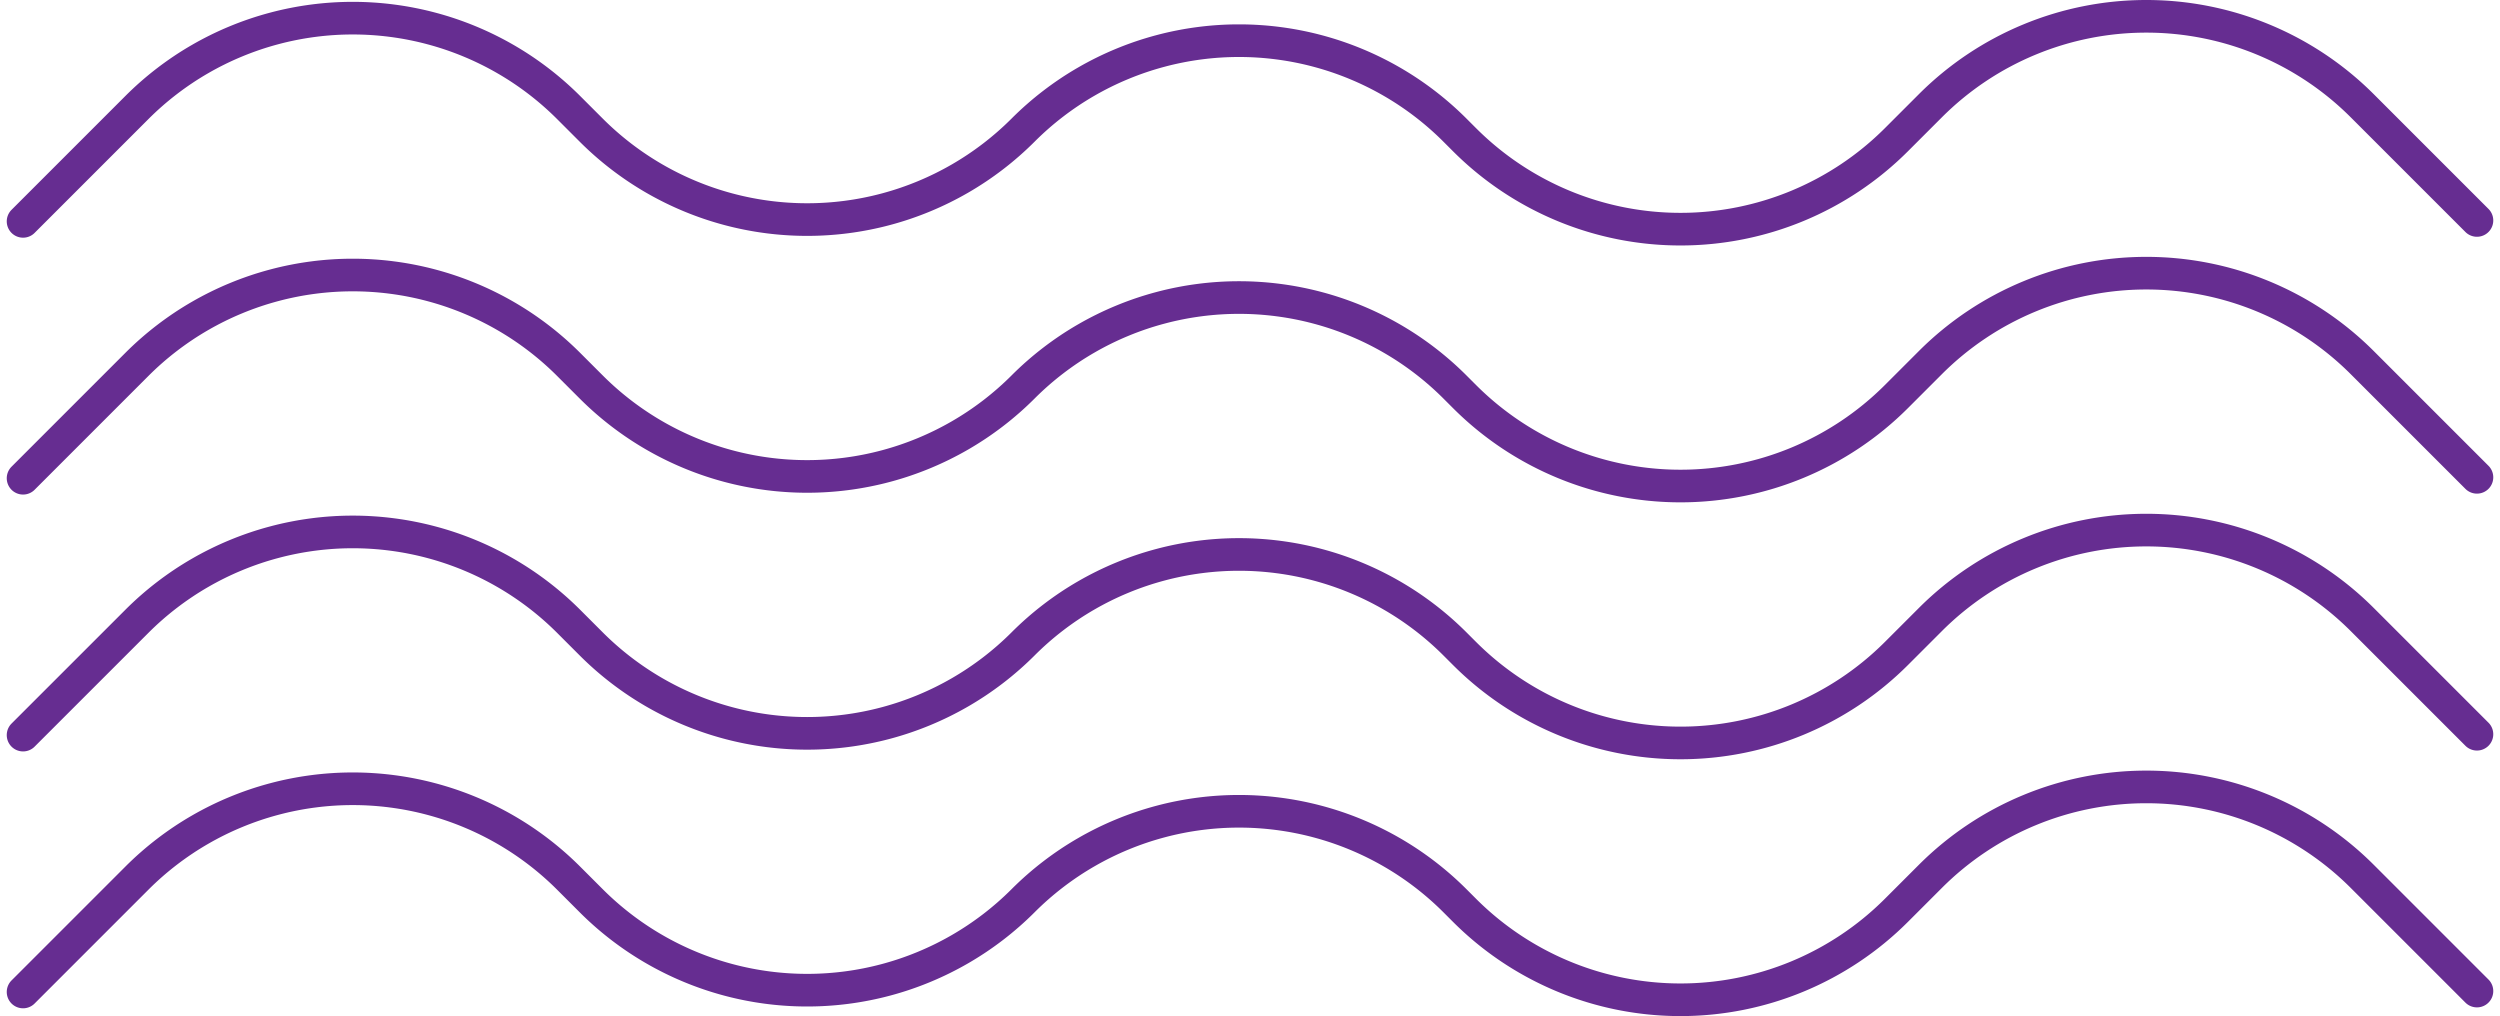 <svg xmlns="http://www.w3.org/2000/svg" width="306.497" height="124.572" viewBox="0 0 306.497 124.572">
  <g id="Grupo_7" data-name="Grupo 7" transform="translate(-811.362 -369.714)">
    <path id="Trazado_10" data-name="Trazado 10" d="M814.19,396.853l13.947-13.947a37.438,37.438,0,0,1,52.946,0l2.761,2.761a37.438,37.438,0,0,0,52.946,0h0a37.438,37.438,0,0,1,52.946,0l1.177,1.177a37.44,37.44,0,0,0,52.946,0l4.165-4.165a37.439,37.439,0,0,1,52.946,0l14.062,14.062" transform="translate(0)" fill="none" stroke="#662D91" stroke-linecap="round" stroke-linejoin="round" stroke-width="4"/>
    <path id="Trazado_11" data-name="Trazado 11" d="M814.19,437.748,828.137,423.8a37.438,37.438,0,0,1,52.946,0l2.761,2.761a37.438,37.438,0,0,0,52.946,0h0a37.438,37.438,0,0,1,52.946,0l1.177,1.177a37.439,37.439,0,0,0,52.946,0l4.165-4.165a37.439,37.439,0,0,1,52.946,0l14.062,14.062" transform="translate(0 -9.403)" fill="none" stroke="#662D91" stroke-linecap="round" stroke-linejoin="round" stroke-width="4"/>
    <path id="Trazado_12" data-name="Trazado 12" d="M814.19,478.643,828.137,464.7a37.438,37.438,0,0,1,52.946,0l2.761,2.762a37.438,37.438,0,0,0,52.946,0h0a37.438,37.438,0,0,1,52.946,0l1.177,1.177a37.439,37.439,0,0,0,52.946,0l4.165-4.165a37.439,37.439,0,0,1,52.946,0l14.062,14.062" transform="translate(0 -18.806)" fill="none" stroke="#662D91" stroke-linecap="round" stroke-linejoin="round" stroke-width="4"/>
    <path id="Trazado_13" data-name="Trazado 13" d="M814.19,519.538l13.947-13.947a37.438,37.438,0,0,1,52.946,0l2.761,2.761a37.438,37.438,0,0,0,52.946,0h0a37.438,37.438,0,0,1,52.946,0l1.177,1.177a37.439,37.439,0,0,0,52.946,0l4.165-4.165a37.439,37.439,0,0,1,52.946,0l14.062,14.062" transform="translate(0 -28.209)" fill="none" stroke="#662D91" stroke-linecap="round" stroke-linejoin="round" stroke-width="4"/>
  </g>
</svg>

